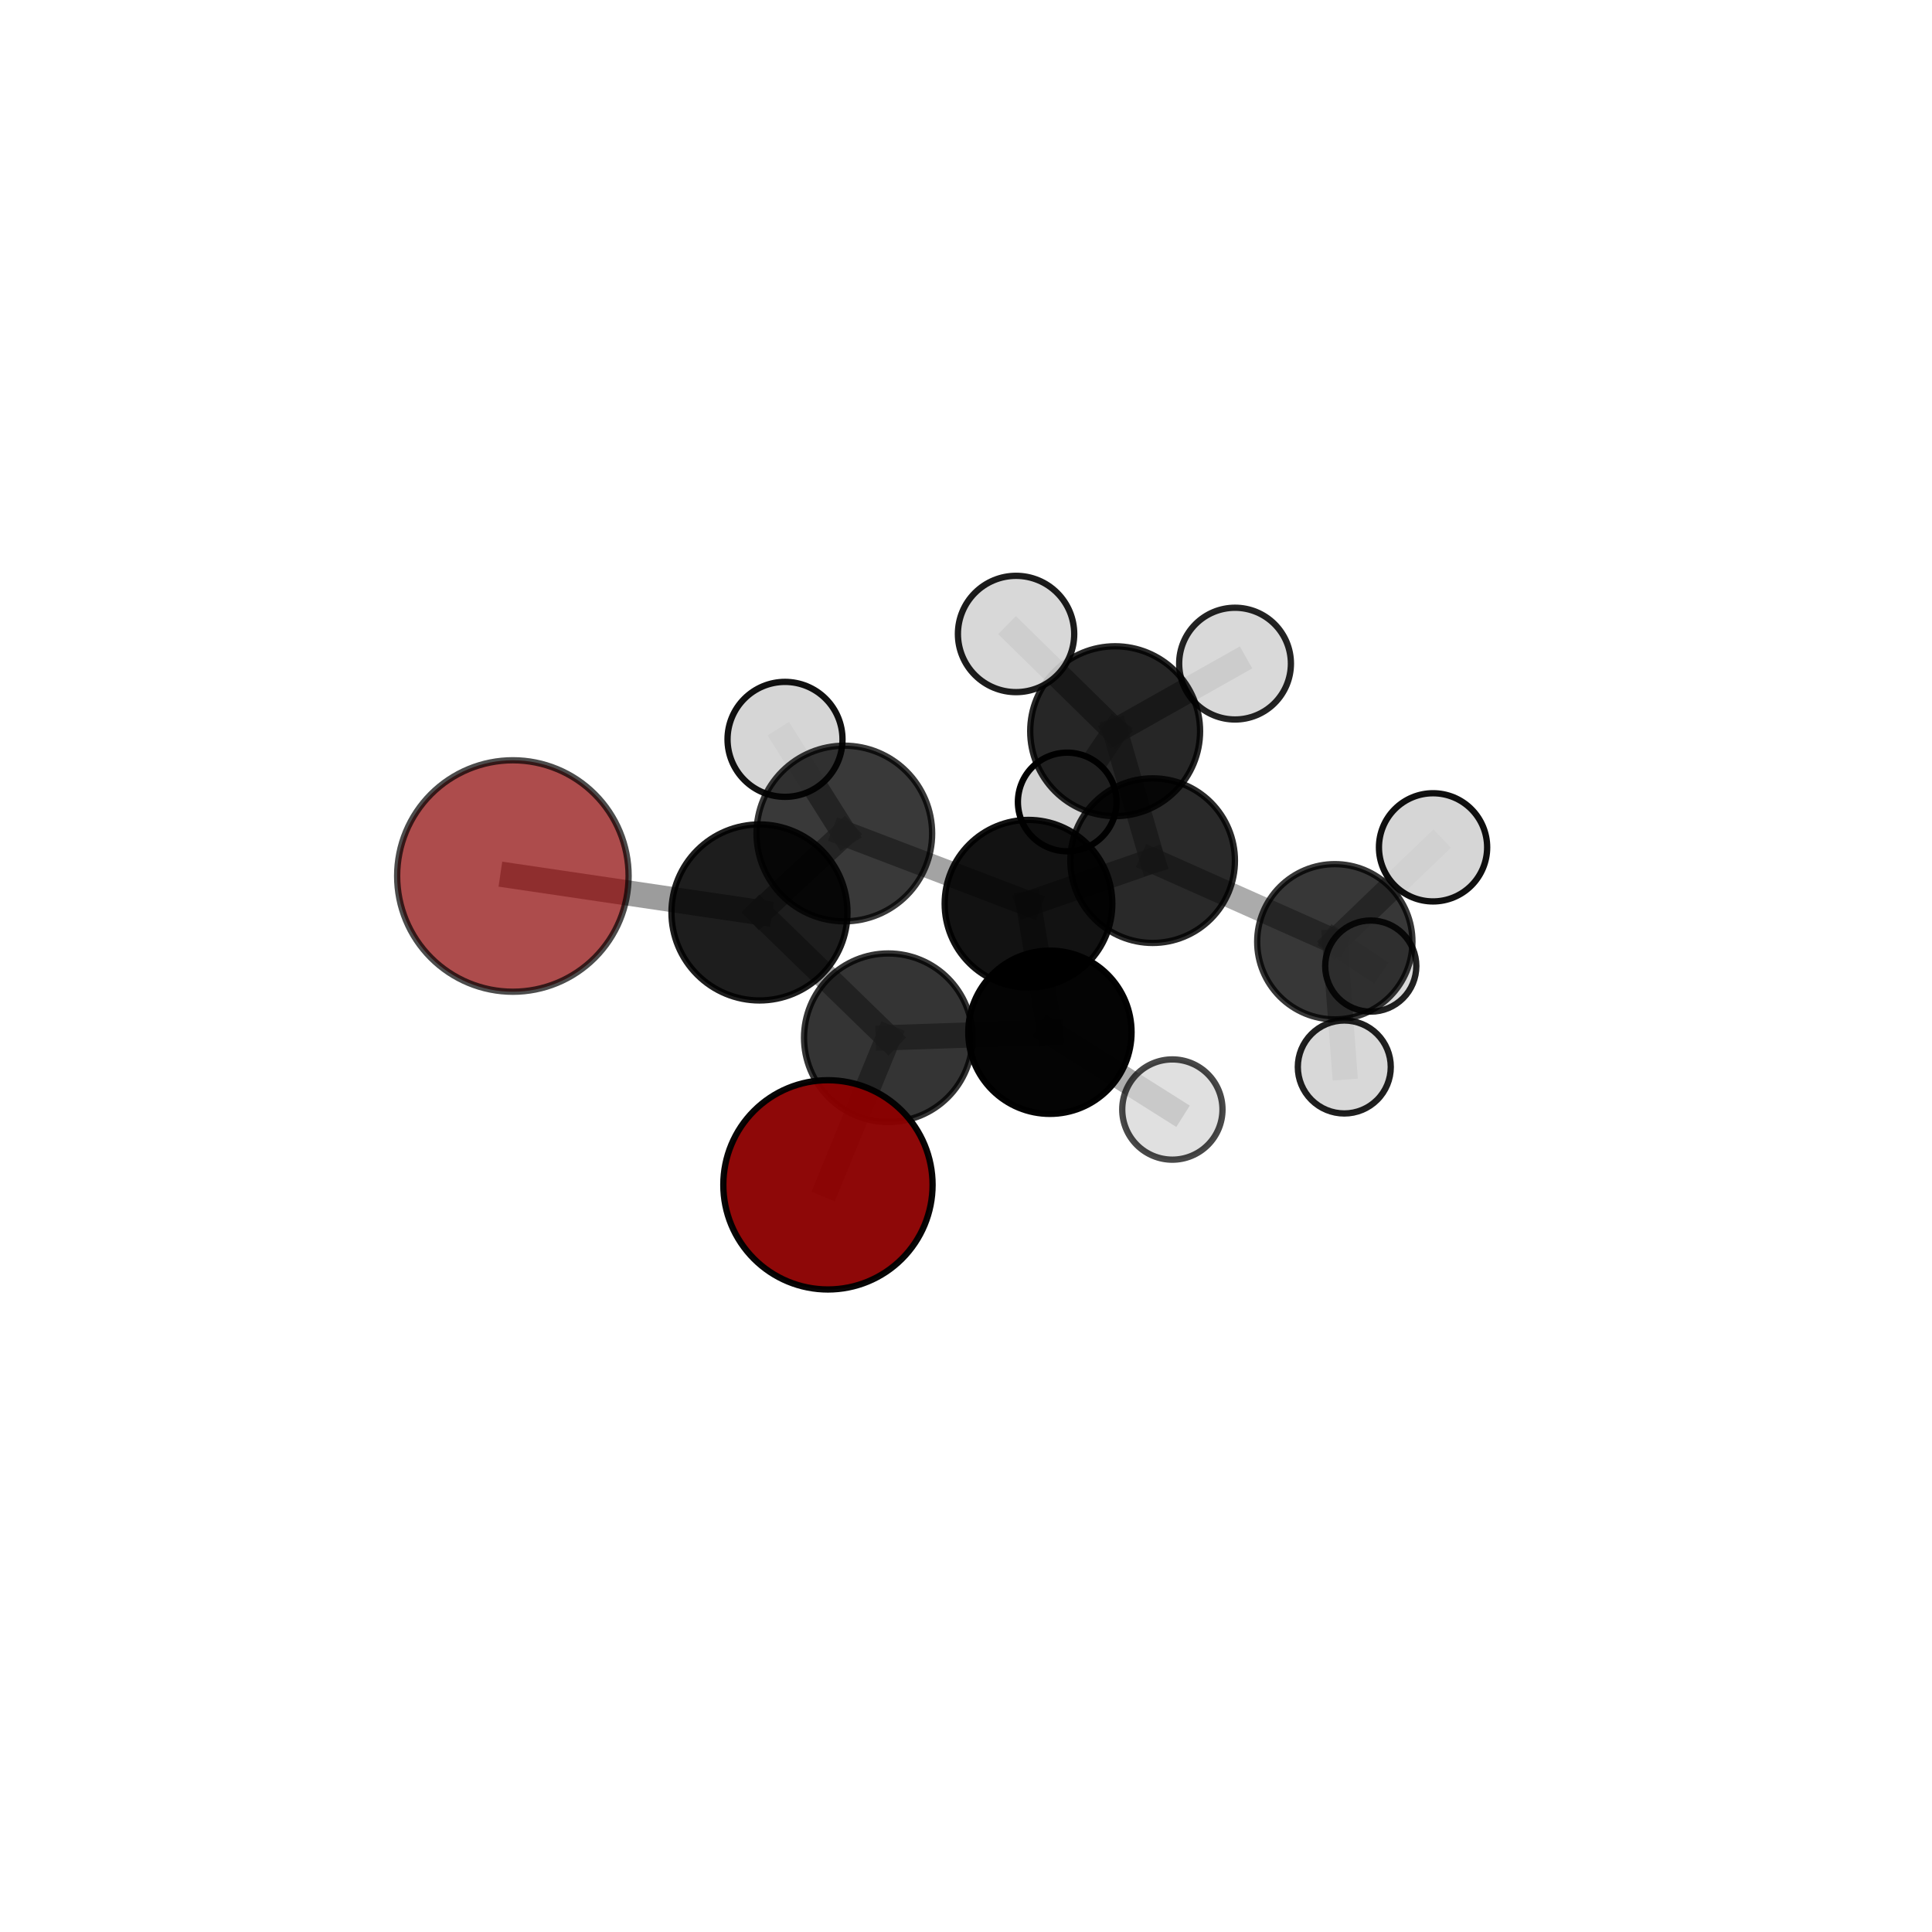 <?xml version="1.0" encoding="utf-8" standalone="no"?>
<!DOCTYPE svg PUBLIC "-//W3C//DTD SVG 1.1//EN"
  "http://www.w3.org/Graphics/SVG/1.1/DTD/svg11.dtd">
<svg xmlns:xlink="http://www.w3.org/1999/xlink" width="153pt" height="153pt" viewBox="0 0 153 153" xmlns="http://www.w3.org/2000/svg" version="1.1">
 <defs>
  <style type="text/css">*{stroke-linejoin: round; stroke-linecap: butt}</style>
 </defs>
 <g id="figure_1">
  <g id="patch_1">
   <path d="M 0 153 
L 153 153 
L 153 0 
L 0 0 
L 0 153 
z
" style="fill: none"/>
  </g>
  <g id="patch_2">
   <path d="M 7.2 145.8 
L 145.8 145.8 
L 145.8 7.2 
L 7.2 7.2 
L 7.2 145.8 
z
" style="fill: none"/>
  </g>
  <g id="axes_1">
   <g id="line2d_1">
    <path d="M 40.616 69.373 
L 60.144 72.259 
" clip-path="url(#pd4a3d78c39)" style="fill: none; stroke: #808080; stroke-opacity: 0.774; stroke-width: 2; stroke-linecap: square"/>
   </g>
   <g id="line2d_2">
    <path d="M 60.144 72.259 
L 70.345 82.179 
" clip-path="url(#pd4a3d78c39)" style="fill: none; stroke: #808080; stroke-opacity: 0.725; stroke-width: 2; stroke-linecap: square"/>
   </g>
   <g id="line2d_3">
    <path d="M 65.567 93.831 
L 70.345 82.179 
" clip-path="url(#pd4a3d78c39)" style="fill: none; stroke: #808080; stroke-opacity: 0.696; stroke-width: 2; stroke-linecap: square"/>
   </g>
   <g id="line2d_4">
    <path d="M 91.281 68.156 
L 81.449 71.569 
" clip-path="url(#pd4a3d78c39)" style="fill: none; stroke: #808080; stroke-opacity: 0.688; stroke-width: 2; stroke-linecap: square"/>
   </g>
   <g id="line2d_5">
    <path d="M 91.281 68.156 
L 88.311 57.906 
" clip-path="url(#pd4a3d78c39)" style="fill: none; stroke: #808080; stroke-opacity: 0.695; stroke-width: 2; stroke-linecap: square"/>
   </g>
   <g id="line2d_6">
    <path d="M 91.281 68.156 
L 105.708 74.581 
" clip-path="url(#pd4a3d78c39)" style="fill: none; stroke: #808080; stroke-opacity: 0.653; stroke-width: 2; stroke-linecap: square"/>
   </g>
   <g id="line2d_7">
    <path d="M 81.449 71.569 
L 83.145 81.747 
" clip-path="url(#pd4a3d78c39)" style="fill: none; stroke: #808080; stroke-opacity: 0.684; stroke-width: 2; stroke-linecap: square"/>
   </g>
   <g id="line2d_8">
    <path d="M 81.449 71.569 
L 66.865 66.007 
" clip-path="url(#pd4a3d78c39)" style="fill: none; stroke: #808080; stroke-opacity: 0.721; stroke-width: 2; stroke-linecap: square"/>
   </g>
   <g id="line2d_9">
    <path d="M 88.311 57.906 
L 97.806 52.553 
" clip-path="url(#pd4a3d78c39)" style="fill: none; stroke: #808080; stroke-opacity: 0.726; stroke-width: 2; stroke-linecap: square"/>
   </g>
   <g id="line2d_10">
    <path d="M 88.311 57.906 
L 84.517 63.51 
" clip-path="url(#pd4a3d78c39)" style="fill: none; stroke: #808080; stroke-opacity: 0.666; stroke-width: 2; stroke-linecap: square"/>
   </g>
   <g id="line2d_11">
    <path d="M 88.311 57.906 
L 80.465 50.206 
" clip-path="url(#pd4a3d78c39)" style="fill: none; stroke: #808080; stroke-opacity: 0.748; stroke-width: 2; stroke-linecap: square"/>
   </g>
   <g id="line2d_12">
    <path d="M 105.708 74.581 
L 113.488 67.103 
" clip-path="url(#pd4a3d78c39)" style="fill: none; stroke: #808080; stroke-opacity: 0.667; stroke-width: 2; stroke-linecap: square"/>
   </g>
   <g id="line2d_13">
    <path d="M 105.708 74.581 
L 106.459 84.497 
" clip-path="url(#pd4a3d78c39)" style="fill: none; stroke: #808080; stroke-opacity: 0.6; stroke-width: 2; stroke-linecap: square"/>
   </g>
   <g id="line2d_14">
    <path d="M 105.708 74.581 
L 108.554 76.505 
" clip-path="url(#pd4a3d78c39)" style="fill: none; stroke: #808080; stroke-opacity: 0.593; stroke-width: 2; stroke-linecap: square"/>
   </g>
   <g id="line2d_15">
    <path d="M 83.145 81.747 
L 70.345 82.179 
" clip-path="url(#pd4a3d78c39)" style="fill: none; stroke: #808080; stroke-opacity: 0.687; stroke-width: 2; stroke-linecap: square"/>
   </g>
   <g id="line2d_16">
    <path d="M 83.145 81.747 
L 92.842 87.868 
" clip-path="url(#pd4a3d78c39)" style="fill: none; stroke: #808080; stroke-opacity: 0.654; stroke-width: 2; stroke-linecap: square"/>
   </g>
   <g id="line2d_17">
    <path d="M 66.865 66.007 
L 60.144 72.259 
" clip-path="url(#pd4a3d78c39)" style="fill: none; stroke: #808080; stroke-opacity: 0.747; stroke-width: 2; stroke-linecap: square"/>
   </g>
   <g id="line2d_18">
    <path d="M 66.865 66.007 
L 62.167 58.552 
" clip-path="url(#pd4a3d78c39)" style="fill: none; stroke: #808080; stroke-opacity: 0.759; stroke-width: 2; stroke-linecap: square"/>
   </g>
   <g id="Path3DCollection_1">
    <path d="M 84.517 67.416 
C 85.553 67.416 86.546 67.005 87.279 66.272 
C 88.011 65.54 88.423 64.546 88.423 63.51 
C 88.423 62.475 88.011 61.481 87.279 60.749 
C 86.546 60.016 85.553 59.604 84.517 59.604 
C 83.481 59.604 82.487 60.016 81.755 60.749 
C 81.022 61.481 80.611 62.475 80.611 63.51 
C 80.611 64.546 81.022 65.54 81.755 66.272 
C 82.487 67.005 83.481 67.416 84.517 67.416 
z
" clip-path="url(#pd4a3d78c39)" style="fill: #d3d3d3; stroke: #000000; stroke-width: 0.5"/>
    <path d="M 97.806 56.978 
C 98.979 56.978 100.105 56.512 100.935 55.682 
C 101.764 54.852 102.231 53.727 102.231 52.553 
C 102.231 51.38 101.764 50.254 100.935 49.425 
C 100.105 48.595 98.979 48.129 97.806 48.129 
C 96.633 48.129 95.507 48.595 94.677 49.425 
C 93.848 50.254 93.381 51.38 93.381 52.553 
C 93.381 53.727 93.848 54.852 94.677 55.682 
C 95.507 56.512 96.633 56.978 97.806 56.978 
z
" clip-path="url(#pd4a3d78c39)" style="fill: #d3d3d3; fill-opacity: 0.863; stroke: #000000; stroke-opacity: 0.863; stroke-width: 0.5"/>
    <path d="M 88.311 64.631 
C 90.094 64.631 91.805 63.923 93.067 62.661 
C 94.328 61.4 95.037 59.689 95.037 57.906 
C 95.037 56.122 94.328 54.411 93.067 53.15 
C 91.805 51.888 90.094 51.18 88.311 51.18 
C 86.527 51.18 84.816 51.888 83.555 53.15 
C 82.293 54.411 81.585 56.122 81.585 57.906 
C 81.585 59.689 82.293 61.4 83.555 62.661 
C 84.816 63.923 86.527 64.631 88.311 64.631 
z
" clip-path="url(#pd4a3d78c39)" style="fill-opacity: 0.849; stroke: #000000; stroke-opacity: 0.849; stroke-width: 0.5"/>
    <path d="M 108.554 80.114 
C 109.511 80.114 110.429 79.734 111.105 79.057 
C 111.782 78.38 112.162 77.462 112.162 76.505 
C 112.162 75.549 111.782 74.631 111.105 73.954 
C 110.429 73.277 109.511 72.897 108.554 72.897 
C 107.597 72.897 106.679 73.277 106.002 73.954 
C 105.326 74.631 104.945 75.549 104.945 76.505 
C 104.945 77.462 105.326 78.38 106.002 79.057 
C 106.679 79.734 107.597 80.114 108.554 80.114 
z
" clip-path="url(#pd4a3d78c39)" style="fill: #d3d3d3; fill-opacity: 0.871; stroke: #000000; stroke-opacity: 0.871; stroke-width: 0.5"/>
    <path d="M 80.465 54.811 
C 81.686 54.811 82.858 54.326 83.721 53.462 
C 84.585 52.598 85.07 51.427 85.07 50.206 
C 85.07 48.985 84.585 47.813 83.721 46.95 
C 82.858 46.086 81.686 45.601 80.465 45.601 
C 79.244 45.601 78.073 46.086 77.209 46.95 
C 76.345 47.813 75.86 48.985 75.86 50.206 
C 75.86 51.427 76.345 52.598 77.209 53.462 
C 78.073 54.326 79.244 54.811 80.465 54.811 
z
" clip-path="url(#pd4a3d78c39)" style="fill: #d3d3d3; fill-opacity: 0.888; stroke: #000000; stroke-opacity: 0.888; stroke-width: 0.5"/>
    <path d="M 105.708 80.728 
C 107.338 80.728 108.902 80.08 110.055 78.928 
C 111.208 77.775 111.855 76.211 111.855 74.581 
C 111.855 72.95 111.208 71.386 110.055 70.233 
C 108.902 69.081 107.338 68.433 105.708 68.433 
C 104.077 68.433 102.514 69.081 101.361 70.233 
C 100.208 71.386 99.56 72.95 99.56 74.581 
C 99.56 76.211 100.208 77.775 101.361 78.928 
C 102.514 80.08 104.077 80.728 105.708 80.728 
z
" clip-path="url(#pd4a3d78c39)" style="fill-opacity: 0.783; stroke: #000000; stroke-opacity: 0.783; stroke-width: 0.5"/>
    <path d="M 91.281 74.674 
C 93.01 74.674 94.667 73.987 95.89 72.765 
C 97.112 71.543 97.798 69.885 97.798 68.156 
C 97.798 66.428 97.112 64.77 95.89 63.548 
C 94.667 62.326 93.01 61.639 91.281 61.639 
C 89.553 61.639 87.895 62.326 86.673 63.548 
C 85.451 64.77 84.764 66.428 84.764 68.156 
C 84.764 69.885 85.451 71.543 86.673 72.765 
C 87.895 73.987 89.553 74.674 91.281 74.674 
z
" clip-path="url(#pd4a3d78c39)" style="fill-opacity: 0.839; stroke: #000000; stroke-opacity: 0.839; stroke-width: 0.5"/>
    <path d="M 62.167 63.104 
C 63.375 63.104 64.533 62.625 65.386 61.771 
C 66.24 60.918 66.72 59.76 66.72 58.552 
C 66.72 57.345 66.24 56.187 65.386 55.334 
C 64.533 54.48 63.375 54 62.167 54 
C 60.96 54 59.802 54.48 58.949 55.334 
C 58.095 56.187 57.615 57.345 57.615 58.552 
C 57.615 59.76 58.095 60.918 58.949 61.771 
C 59.802 62.625 60.96 63.104 62.167 63.104 
z
" clip-path="url(#pd4a3d78c39)" style="fill: #d3d3d3; fill-opacity: 0.932; stroke: #000000; stroke-opacity: 0.932; stroke-width: 0.5"/>
    <path d="M 113.488 71.387 
C 114.624 71.387 115.713 70.936 116.517 70.132 
C 117.32 69.329 117.772 68.239 117.772 67.103 
C 117.772 65.967 117.32 64.877 116.517 64.074 
C 115.713 63.27 114.624 62.819 113.488 62.819 
C 112.351 62.819 111.262 63.27 110.458 64.074 
C 109.655 64.877 109.203 65.967 109.203 67.103 
C 109.203 68.239 109.655 69.329 110.458 70.132 
C 111.262 70.936 112.351 71.387 113.488 71.387 
z
" clip-path="url(#pd4a3d78c39)" style="fill: #d3d3d3; fill-opacity: 0.935; stroke: #000000; stroke-opacity: 0.935; stroke-width: 0.5"/>
    <path d="M 106.459 88.178 
C 107.435 88.178 108.371 87.79 109.061 87.1 
C 109.752 86.41 110.139 85.473 110.139 84.497 
C 110.139 83.521 109.752 82.585 109.061 81.894 
C 108.371 81.204 107.435 80.816 106.459 80.816 
C 105.482 80.816 104.546 81.204 103.856 81.894 
C 103.166 82.585 102.778 83.521 102.778 84.497 
C 102.778 85.473 103.166 86.41 103.856 87.1 
C 104.546 87.79 105.482 88.178 106.459 88.178 
z
" clip-path="url(#pd4a3d78c39)" style="fill: #d3d3d3; fill-opacity: 0.878; stroke: #000000; stroke-opacity: 0.878; stroke-width: 0.5"/>
    <path d="M 81.449 78.207 
C 83.209 78.207 84.898 77.507 86.143 76.263 
C 87.388 75.018 88.087 73.329 88.087 71.569 
C 88.087 69.808 87.388 68.12 86.143 66.875 
C 84.898 65.63 83.209 64.93 81.449 64.93 
C 79.688 64.93 78 65.63 76.755 66.875 
C 75.51 68.12 74.811 69.808 74.811 71.569 
C 74.811 73.329 75.51 75.018 76.755 76.263 
C 78 77.507 79.688 78.207 81.449 78.207 
z
" clip-path="url(#pd4a3d78c39)" style="fill-opacity: 0.927; stroke: #000000; stroke-opacity: 0.927; stroke-width: 0.5"/>
    <path d="M 66.865 72.962 
C 68.709 72.962 70.478 72.229 71.783 70.925 
C 73.087 69.621 73.819 67.852 73.819 66.007 
C 73.819 64.163 73.087 62.394 71.783 61.09 
C 70.478 59.786 68.709 59.053 66.865 59.053 
C 65.021 59.053 63.252 59.786 61.947 61.09 
C 60.643 62.394 59.911 64.163 59.911 66.007 
C 59.911 67.852 60.643 69.621 61.947 70.925 
C 63.252 72.229 65.021 72.962 66.865 72.962 
z
" clip-path="url(#pd4a3d78c39)" style="fill-opacity: 0.777; stroke: #000000; stroke-opacity: 0.777; stroke-width: 0.5"/>
    <path d="M 83.145 88.211 
C 84.859 88.211 86.504 87.53 87.716 86.318 
C 88.929 85.106 89.61 83.461 89.61 81.747 
C 89.61 80.032 88.929 78.388 87.716 77.176 
C 86.504 75.963 84.859 75.282 83.145 75.282 
C 81.431 75.282 79.786 75.963 78.574 77.176 
C 77.362 78.388 76.68 80.032 76.68 81.747 
C 76.68 83.461 77.362 85.106 78.574 86.318 
C 79.786 87.53 81.431 88.211 83.145 88.211 
z
" clip-path="url(#pd4a3d78c39)" style="fill-opacity: 0.983; stroke: #000000; stroke-opacity: 0.983; stroke-width: 0.5"/>
    <path d="M 60.144 79.228 
C 61.993 79.228 63.765 78.494 65.072 77.187 
C 66.379 75.88 67.114 74.107 67.114 72.259 
C 67.114 70.41 66.379 68.637 65.072 67.331 
C 63.765 66.024 61.993 65.289 60.144 65.289 
C 58.296 65.289 56.523 66.024 55.216 67.331 
C 53.909 68.637 53.175 70.41 53.175 72.259 
C 53.175 74.107 53.909 75.88 55.216 77.187 
C 56.523 78.494 58.296 79.228 60.144 79.228 
z
" clip-path="url(#pd4a3d78c39)" style="fill-opacity: 0.884; stroke: #000000; stroke-opacity: 0.884; stroke-width: 0.5"/>
    <path d="M 92.842 91.837 
C 93.895 91.837 94.905 91.419 95.649 90.675 
C 96.394 89.93 96.812 88.92 96.812 87.868 
C 96.812 86.815 96.394 85.805 95.649 85.061 
C 94.905 84.316 93.895 83.898 92.842 83.898 
C 91.79 83.898 90.78 84.316 90.035 85.061 
C 89.291 85.805 88.873 86.815 88.873 87.868 
C 88.873 88.92 89.291 89.93 90.035 90.675 
C 90.78 91.419 91.79 91.837 92.842 91.837 
z
" clip-path="url(#pd4a3d78c39)" style="fill: #d3d3d3; fill-opacity: 0.718; stroke: #000000; stroke-opacity: 0.718; stroke-width: 0.5"/>
    <path d="M 40.616 78.538 
C 43.047 78.538 45.378 77.572 47.097 75.853 
C 48.816 74.135 49.781 71.803 49.781 69.373 
C 49.781 66.942 48.816 64.611 47.097 62.892 
C 45.378 61.173 43.047 60.208 40.616 60.208 
C 38.186 60.208 35.854 61.173 34.135 62.892 
C 32.417 64.611 31.451 66.942 31.451 69.373 
C 31.451 71.803 32.417 74.135 34.135 75.853 
C 35.854 77.572 38.186 78.538 40.616 78.538 
z
" clip-path="url(#pd4a3d78c39)" style="fill: #8b0000; fill-opacity: 0.7; stroke: #000000; stroke-opacity: 0.7; stroke-width: 0.5"/>
    <path d="M 70.345 88.851 
C 72.114 88.851 73.812 88.148 75.063 86.897 
C 76.314 85.646 77.017 83.948 77.017 82.179 
C 77.017 80.409 76.314 78.712 75.063 77.461 
C 73.812 76.21 72.114 75.507 70.345 75.507 
C 68.575 75.507 66.878 76.21 65.627 77.461 
C 64.376 78.712 63.673 80.409 63.673 82.179 
C 63.673 83.948 64.376 85.646 65.627 86.897 
C 66.878 88.148 68.575 88.851 70.345 88.851 
z
" clip-path="url(#pd4a3d78c39)" style="fill-opacity: 0.795; stroke: #000000; stroke-opacity: 0.795; stroke-width: 0.5"/>
    <path d="M 65.567 102.117 
C 67.765 102.117 69.872 101.244 71.426 99.69 
C 72.98 98.136 73.853 96.029 73.853 93.831 
C 73.853 91.634 72.98 89.526 71.426 87.972 
C 69.872 86.419 67.765 85.545 65.567 85.545 
C 63.37 85.545 61.262 86.419 59.709 87.972 
C 58.155 89.526 57.282 91.634 57.282 93.831 
C 57.282 96.029 58.155 98.136 59.709 99.69 
C 61.262 101.244 63.37 102.117 65.567 102.117 
z
" clip-path="url(#pd4a3d78c39)" style="fill: #8b0000; fill-opacity: 0.966; stroke: #000000; stroke-opacity: 0.966; stroke-width: 0.5"/>
   </g>
  </g>
 </g>
 <defs>
  <clipPath id="pd4a3d78c39">
   <rect x="7.2" y="7.2" width="138.6" height="138.6"/>
  </clipPath>
 </defs>
</svg>
